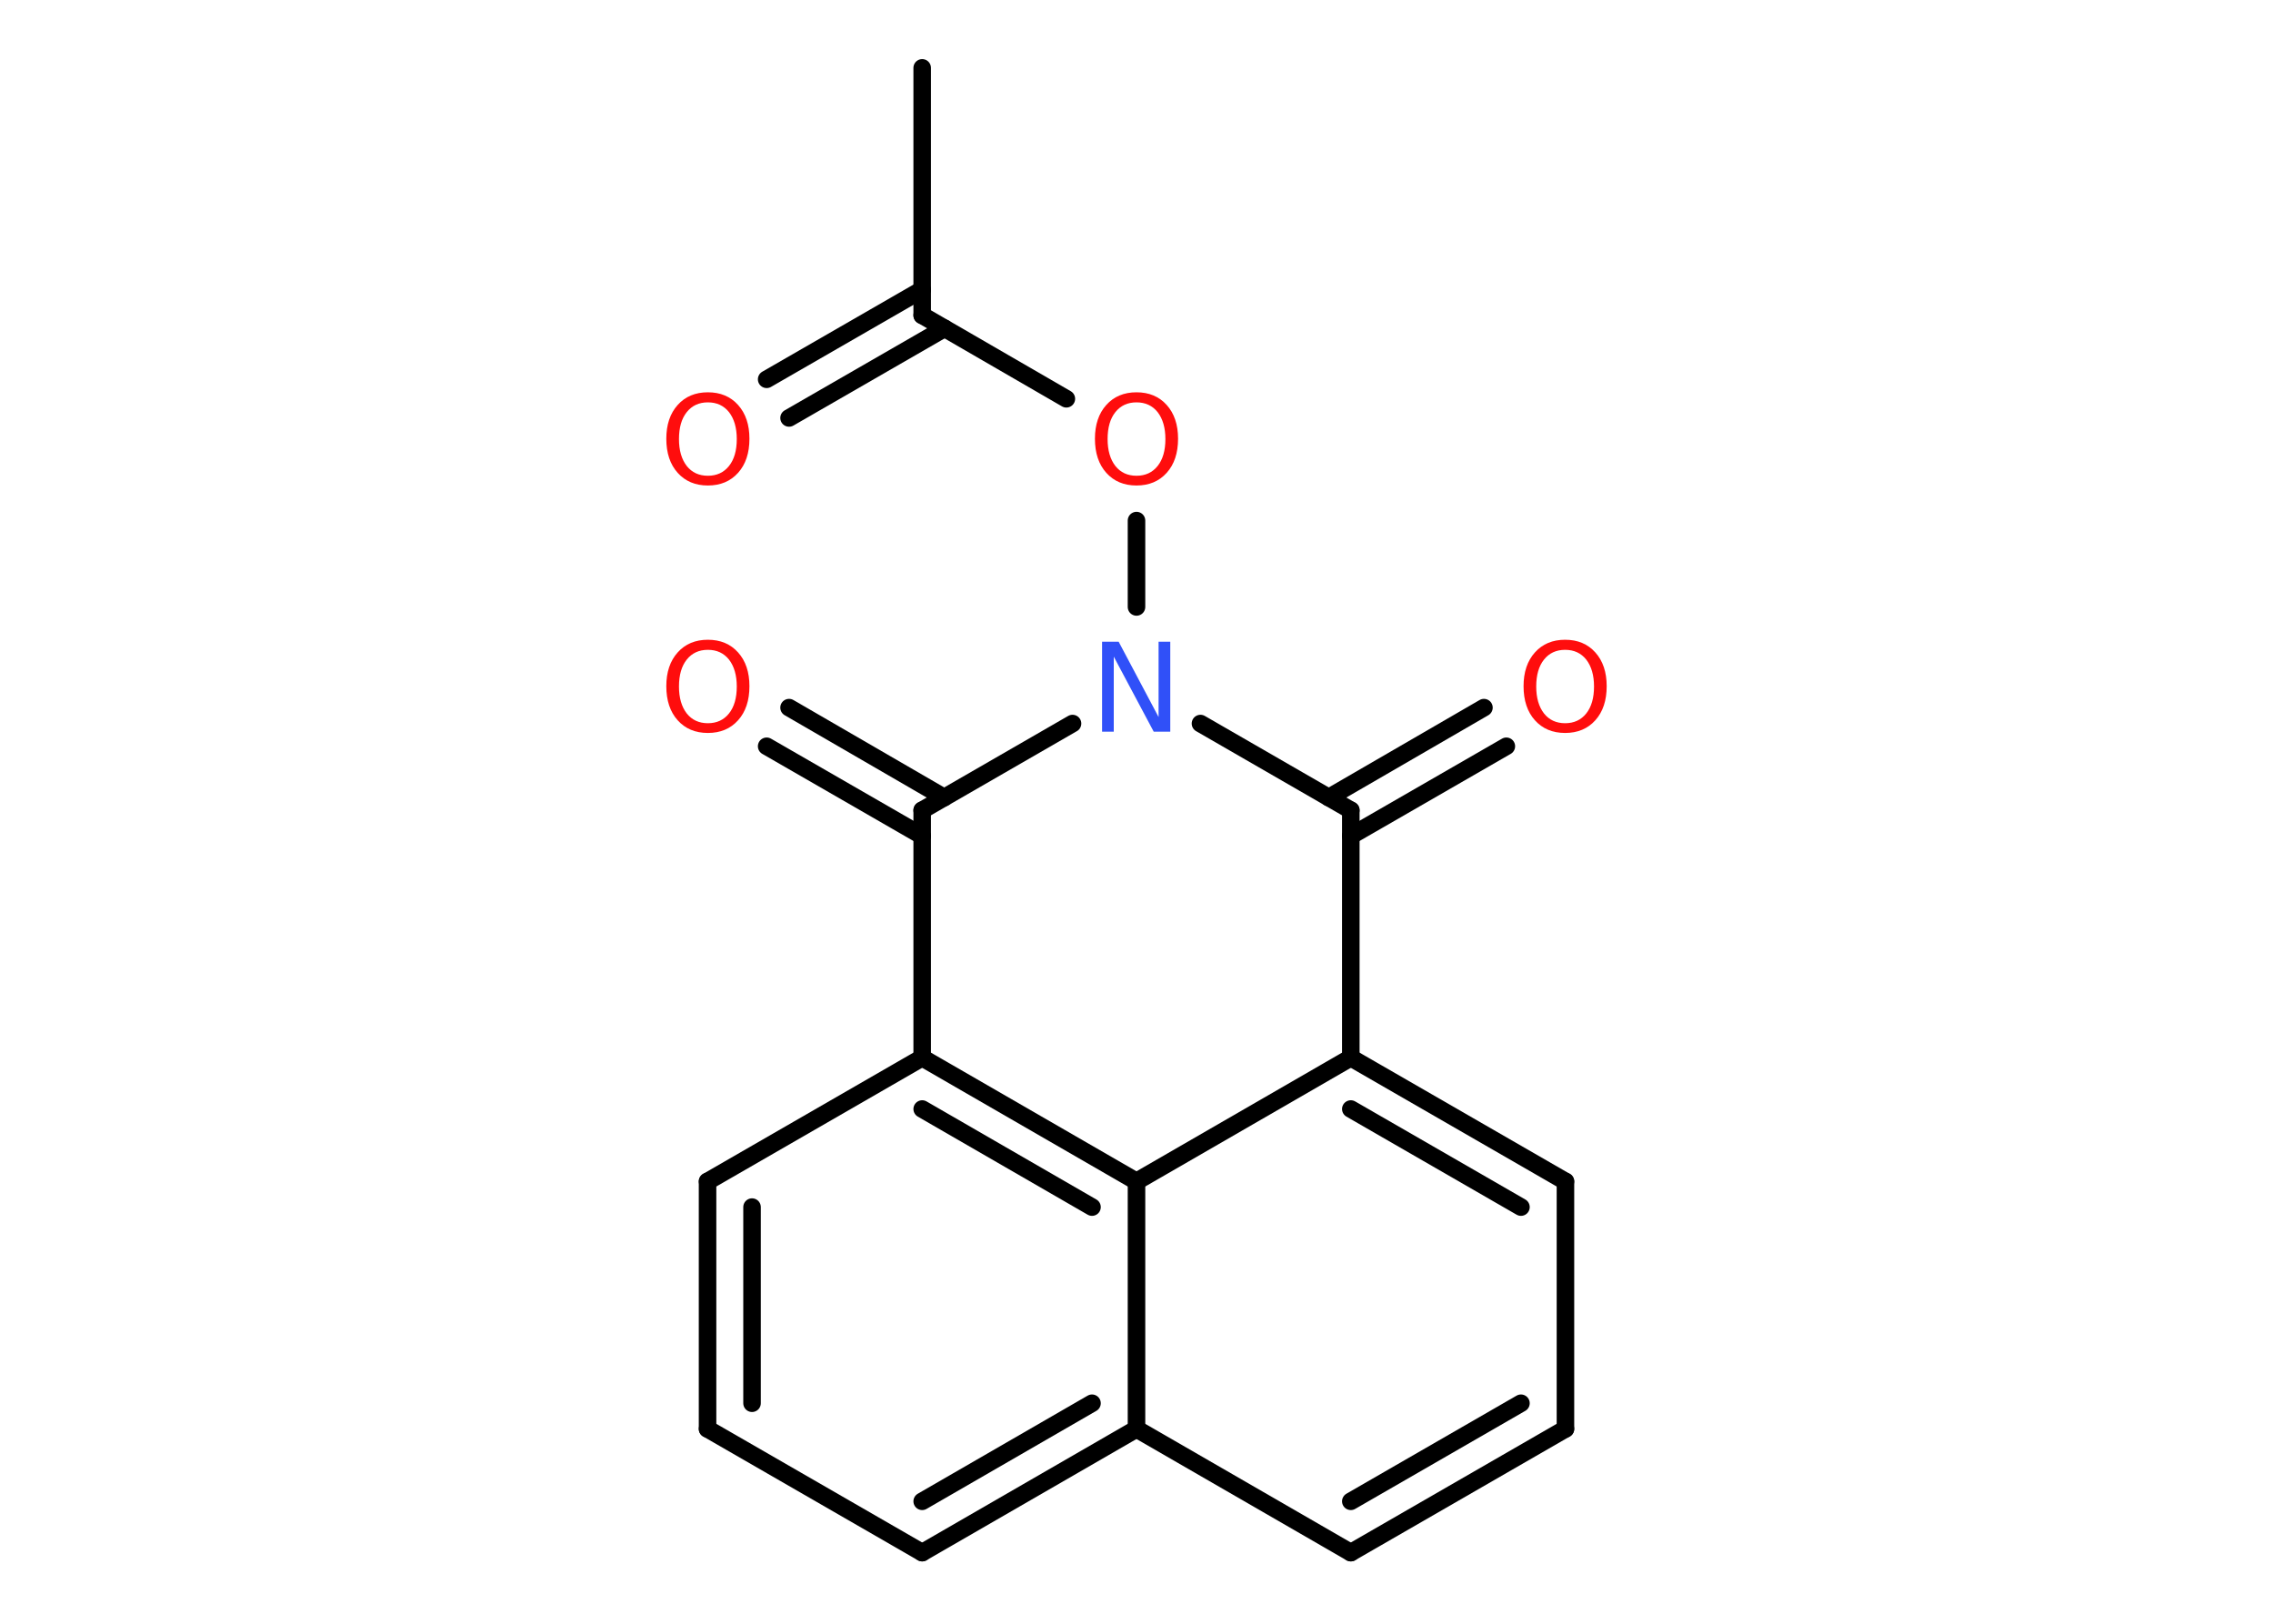 <?xml version='1.0' encoding='UTF-8'?>
<!DOCTYPE svg PUBLIC "-//W3C//DTD SVG 1.1//EN" "http://www.w3.org/Graphics/SVG/1.1/DTD/svg11.dtd">
<svg version='1.2' xmlns='http://www.w3.org/2000/svg' xmlns:xlink='http://www.w3.org/1999/xlink' width='70.0mm' height='50.0mm' viewBox='0 0 70.0 50.0'>
  <desc>Generated by the Chemistry Development Kit (http://github.com/cdk)</desc>
  <g stroke-linecap='round' stroke-linejoin='round' stroke='#000000' stroke-width='.54' fill='#FF0D0D'>
    <rect x='.0' y='.0' width='70.0' height='50.0' fill='#FFFFFF' stroke='none'/>
    <g id='mol1' class='mol'>
      <line id='mol1bnd1' class='bond' x1='28.4' y1='2.09' x2='28.4' y2='9.71'/>
      <g id='mol1bnd2' class='bond'>
        <line x1='29.09' y1='10.11' x2='24.3' y2='12.87'/>
        <line x1='28.4' y1='8.92' x2='23.61' y2='11.68'/>
      </g>
      <line id='mol1bnd3' class='bond' x1='28.4' y1='9.71' x2='32.84' y2='12.28'/>
      <line id='mol1bnd4' class='bond' x1='35.0' y1='16.03' x2='35.0' y2='18.69'/>
      <line id='mol1bnd5' class='bond' x1='36.97' y1='22.28' x2='41.6' y2='24.95'/>
      <g id='mol1bnd6' class='bond'>
        <line x1='40.92' y1='24.56' x2='45.7' y2='21.79'/>
        <line x1='41.6' y1='25.74' x2='46.39' y2='22.98'/>
      </g>
      <line id='mol1bnd7' class='bond' x1='41.6' y1='24.95' x2='41.6' y2='32.57'/>
      <g id='mol1bnd8' class='bond'>
        <line x1='48.21' y1='36.38' x2='41.6' y2='32.57'/>
        <line x1='46.84' y1='37.17' x2='41.6' y2='34.15'/>
      </g>
      <line id='mol1bnd9' class='bond' x1='48.21' y1='36.38' x2='48.21' y2='44.0'/>
      <g id='mol1bnd10' class='bond'>
        <line x1='41.6' y1='47.81' x2='48.21' y2='44.0'/>
        <line x1='41.6' y1='46.23' x2='46.84' y2='43.21'/>
      </g>
      <line id='mol1bnd11' class='bond' x1='41.6' y1='47.81' x2='35.0' y2='44.0'/>
      <g id='mol1bnd12' class='bond'>
        <line x1='28.4' y1='47.81' x2='35.0' y2='44.0'/>
        <line x1='28.4' y1='46.23' x2='33.63' y2='43.21'/>
      </g>
      <line id='mol1bnd13' class='bond' x1='28.4' y1='47.81' x2='21.79' y2='44.0'/>
      <g id='mol1bnd14' class='bond'>
        <line x1='21.79' y1='36.38' x2='21.79' y2='44.0'/>
        <line x1='23.16' y1='37.17' x2='23.16' y2='43.21'/>
      </g>
      <line id='mol1bnd15' class='bond' x1='21.79' y1='36.38' x2='28.4' y2='32.57'/>
      <g id='mol1bnd16' class='bond'>
        <line x1='35.0' y1='36.38' x2='28.4' y2='32.57'/>
        <line x1='33.63' y1='37.17' x2='28.4' y2='34.15'/>
      </g>
      <line id='mol1bnd17' class='bond' x1='41.6' y1='32.57' x2='35.0' y2='36.38'/>
      <line id='mol1bnd18' class='bond' x1='35.0' y1='44.0' x2='35.0' y2='36.38'/>
      <line id='mol1bnd19' class='bond' x1='28.4' y1='32.57' x2='28.4' y2='24.95'/>
      <line id='mol1bnd20' class='bond' x1='33.03' y1='22.28' x2='28.4' y2='24.95'/>
      <g id='mol1bnd21' class='bond'>
        <line x1='28.4' y1='25.74' x2='23.61' y2='22.98'/>
        <line x1='29.08' y1='24.56' x2='24.3' y2='21.79'/>
      </g>
      <path id='mol1atm3' class='atom' d='M21.8 12.39q-.41 .0 -.65 .3q-.24 .3 -.24 .83q.0 .52 .24 .83q.24 .3 .65 .3q.41 .0 .65 -.3q.24 -.3 .24 -.83q.0 -.52 -.24 -.83q-.24 -.3 -.65 -.3zM21.8 12.08q.58 .0 .93 .39q.35 .39 .35 1.04q.0 .66 -.35 1.05q-.35 .39 -.93 .39q-.58 .0 -.93 -.39q-.35 -.39 -.35 -1.05q.0 -.65 .35 -1.04q.35 -.39 .93 -.39z' stroke='none'/>
      <path id='mol1atm4' class='atom' d='M35.0 12.39q-.41 .0 -.65 .3q-.24 .3 -.24 .83q.0 .52 .24 .83q.24 .3 .65 .3q.41 .0 .65 -.3q.24 -.3 .24 -.83q.0 -.52 -.24 -.83q-.24 -.3 -.65 -.3zM35.0 12.08q.58 .0 .93 .39q.35 .39 .35 1.04q.0 .66 -.35 1.05q-.35 .39 -.93 .39q-.58 .0 -.93 -.39q-.35 -.39 -.35 -1.05q.0 -.65 .35 -1.04q.35 -.39 .93 -.39z' stroke='none'/>
      <path id='mol1atm5' class='atom' d='M33.95 19.76h.5l1.23 2.32v-2.32h.36v2.77h-.51l-1.23 -2.31v2.31h-.36v-2.77z' stroke='none' fill='#3050F8'/>
      <path id='mol1atm7' class='atom' d='M48.2 20.01q-.41 .0 -.65 .3q-.24 .3 -.24 .83q.0 .52 .24 .83q.24 .3 .65 .3q.41 .0 .65 -.3q.24 -.3 .24 -.83q.0 -.52 -.24 -.83q-.24 -.3 -.65 -.3zM48.2 19.7q.58 .0 .93 .39q.35 .39 .35 1.04q.0 .66 -.35 1.05q-.35 .39 -.93 .39q-.58 .0 -.93 -.39q-.35 -.39 -.35 -1.05q.0 -.65 .35 -1.04q.35 -.39 .93 -.39z' stroke='none'/>
      <path id='mol1atm19' class='atom' d='M21.8 20.01q-.41 .0 -.65 .3q-.24 .3 -.24 .83q.0 .52 .24 .83q.24 .3 .65 .3q.41 .0 .65 -.3q.24 -.3 .24 -.83q.0 -.52 -.24 -.83q-.24 -.3 -.65 -.3zM21.8 19.7q.58 .0 .93 .39q.35 .39 .35 1.04q.0 .66 -.35 1.05q-.35 .39 -.93 .39q-.58 .0 -.93 -.39q-.35 -.39 -.35 -1.05q.0 -.65 .35 -1.04q.35 -.39 .93 -.39z' stroke='none'/>
    </g>
  </g>
</svg>
